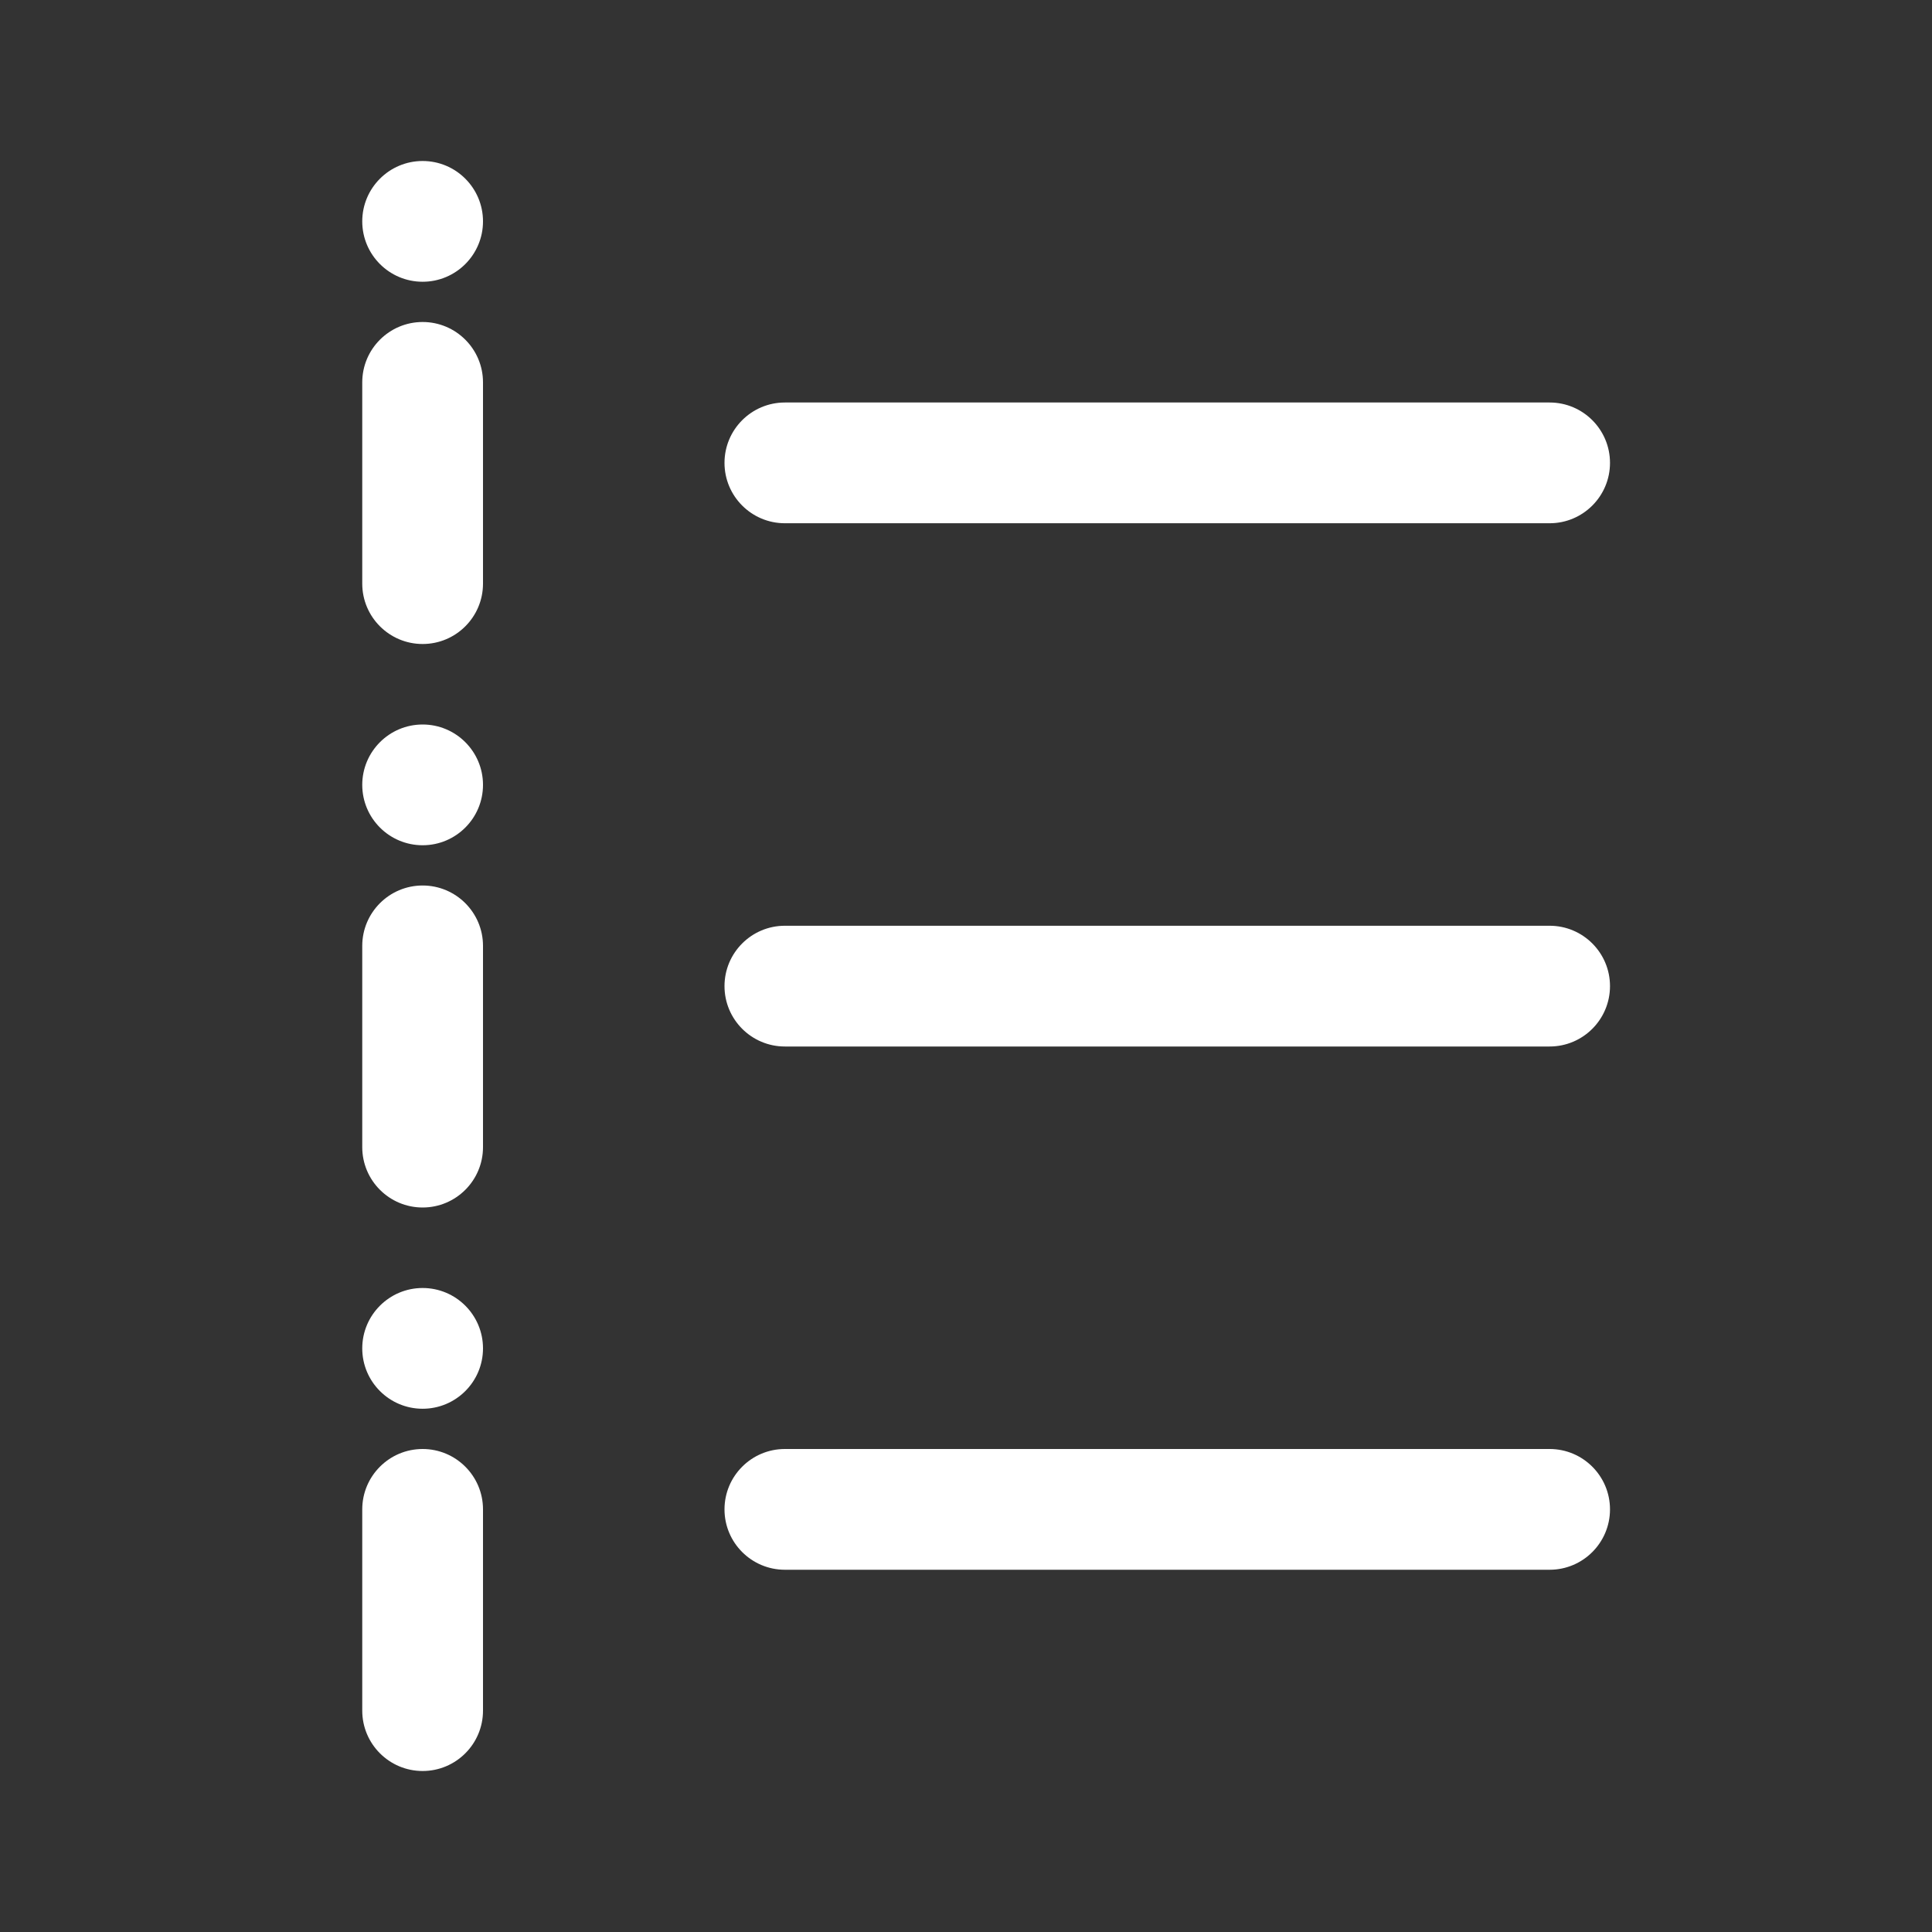 <svg width="24" height="24" viewBox="0 0 24 24" fill="none" xmlns="http://www.w3.org/2000/svg">
<rect x="0" y="0" width="24" height="24" fill="#333333" stroke="none"/>
<path d="M5.25 3.5C5.664 3.5 6 3.164 6 2.75C6 2.336 5.664 2 5.25 2C4.836 2 4.5 2.336 4.5 2.75C4.5 3.164 4.836 3.5 5.25 3.5ZM6 4.75C6 4.336 5.664 4 5.25 4C4.836 4 4.5 4.336 4.5 4.75V7.25C4.5 7.664 4.836 8 5.25 8C5.664 8 6 7.664 6 7.25V4.75ZM5.25 11C5.664 11 6 11.336 6 11.75V14.25C6 14.664 5.664 15 5.25 15C4.836 15 4.5 14.664 4.5 14.25V11.75C4.5 11.336 4.836 11 5.25 11ZM5.25 18C5.664 18 6 18.336 6 18.75V21.25C6 21.664 5.664 22 5.25 22C4.836 22 4.5 21.664 4.5 21.25V18.75C4.5 18.336 4.836 18 5.25 18ZM9 5.75C9 5.336 9.336 5 9.75 5H19.25C19.664 5 20 5.336 20 5.75C20 6.164 19.664 6.5 19.25 6.5H9.75C9.336 6.5 9 6.164 9 5.75ZM9 12.25C9 11.836 9.336 11.5 9.75 11.5H19.25C19.664 11.5 20 11.836 20 12.25C20 12.664 19.664 13 19.25 13H9.75C9.336 13 9 12.664 9 12.25ZM9 18.75C9 18.336 9.336 18 9.75 18H19.25C19.664 18 20 18.336 20 18.75C20 19.164 19.664 19.5 19.25 19.5H9.75C9.336 19.5 9 19.164 9 18.75ZM5.25 17.5C5.664 17.5 6 17.164 6 16.75C6 16.336 5.664 16 5.25 16C4.836 16 4.5 16.336 4.5 16.75C4.5 17.164 4.836 17.5 5.25 17.5ZM6 9.75C6 10.164 5.664 10.5 5.25 10.5C4.836 10.5 4.5 10.164 4.5 9.75C4.5 9.336 4.836 9 5.25 9C5.664 9 6 9.336 6 9.75Z" fill="#ffffff"/>
</svg>
